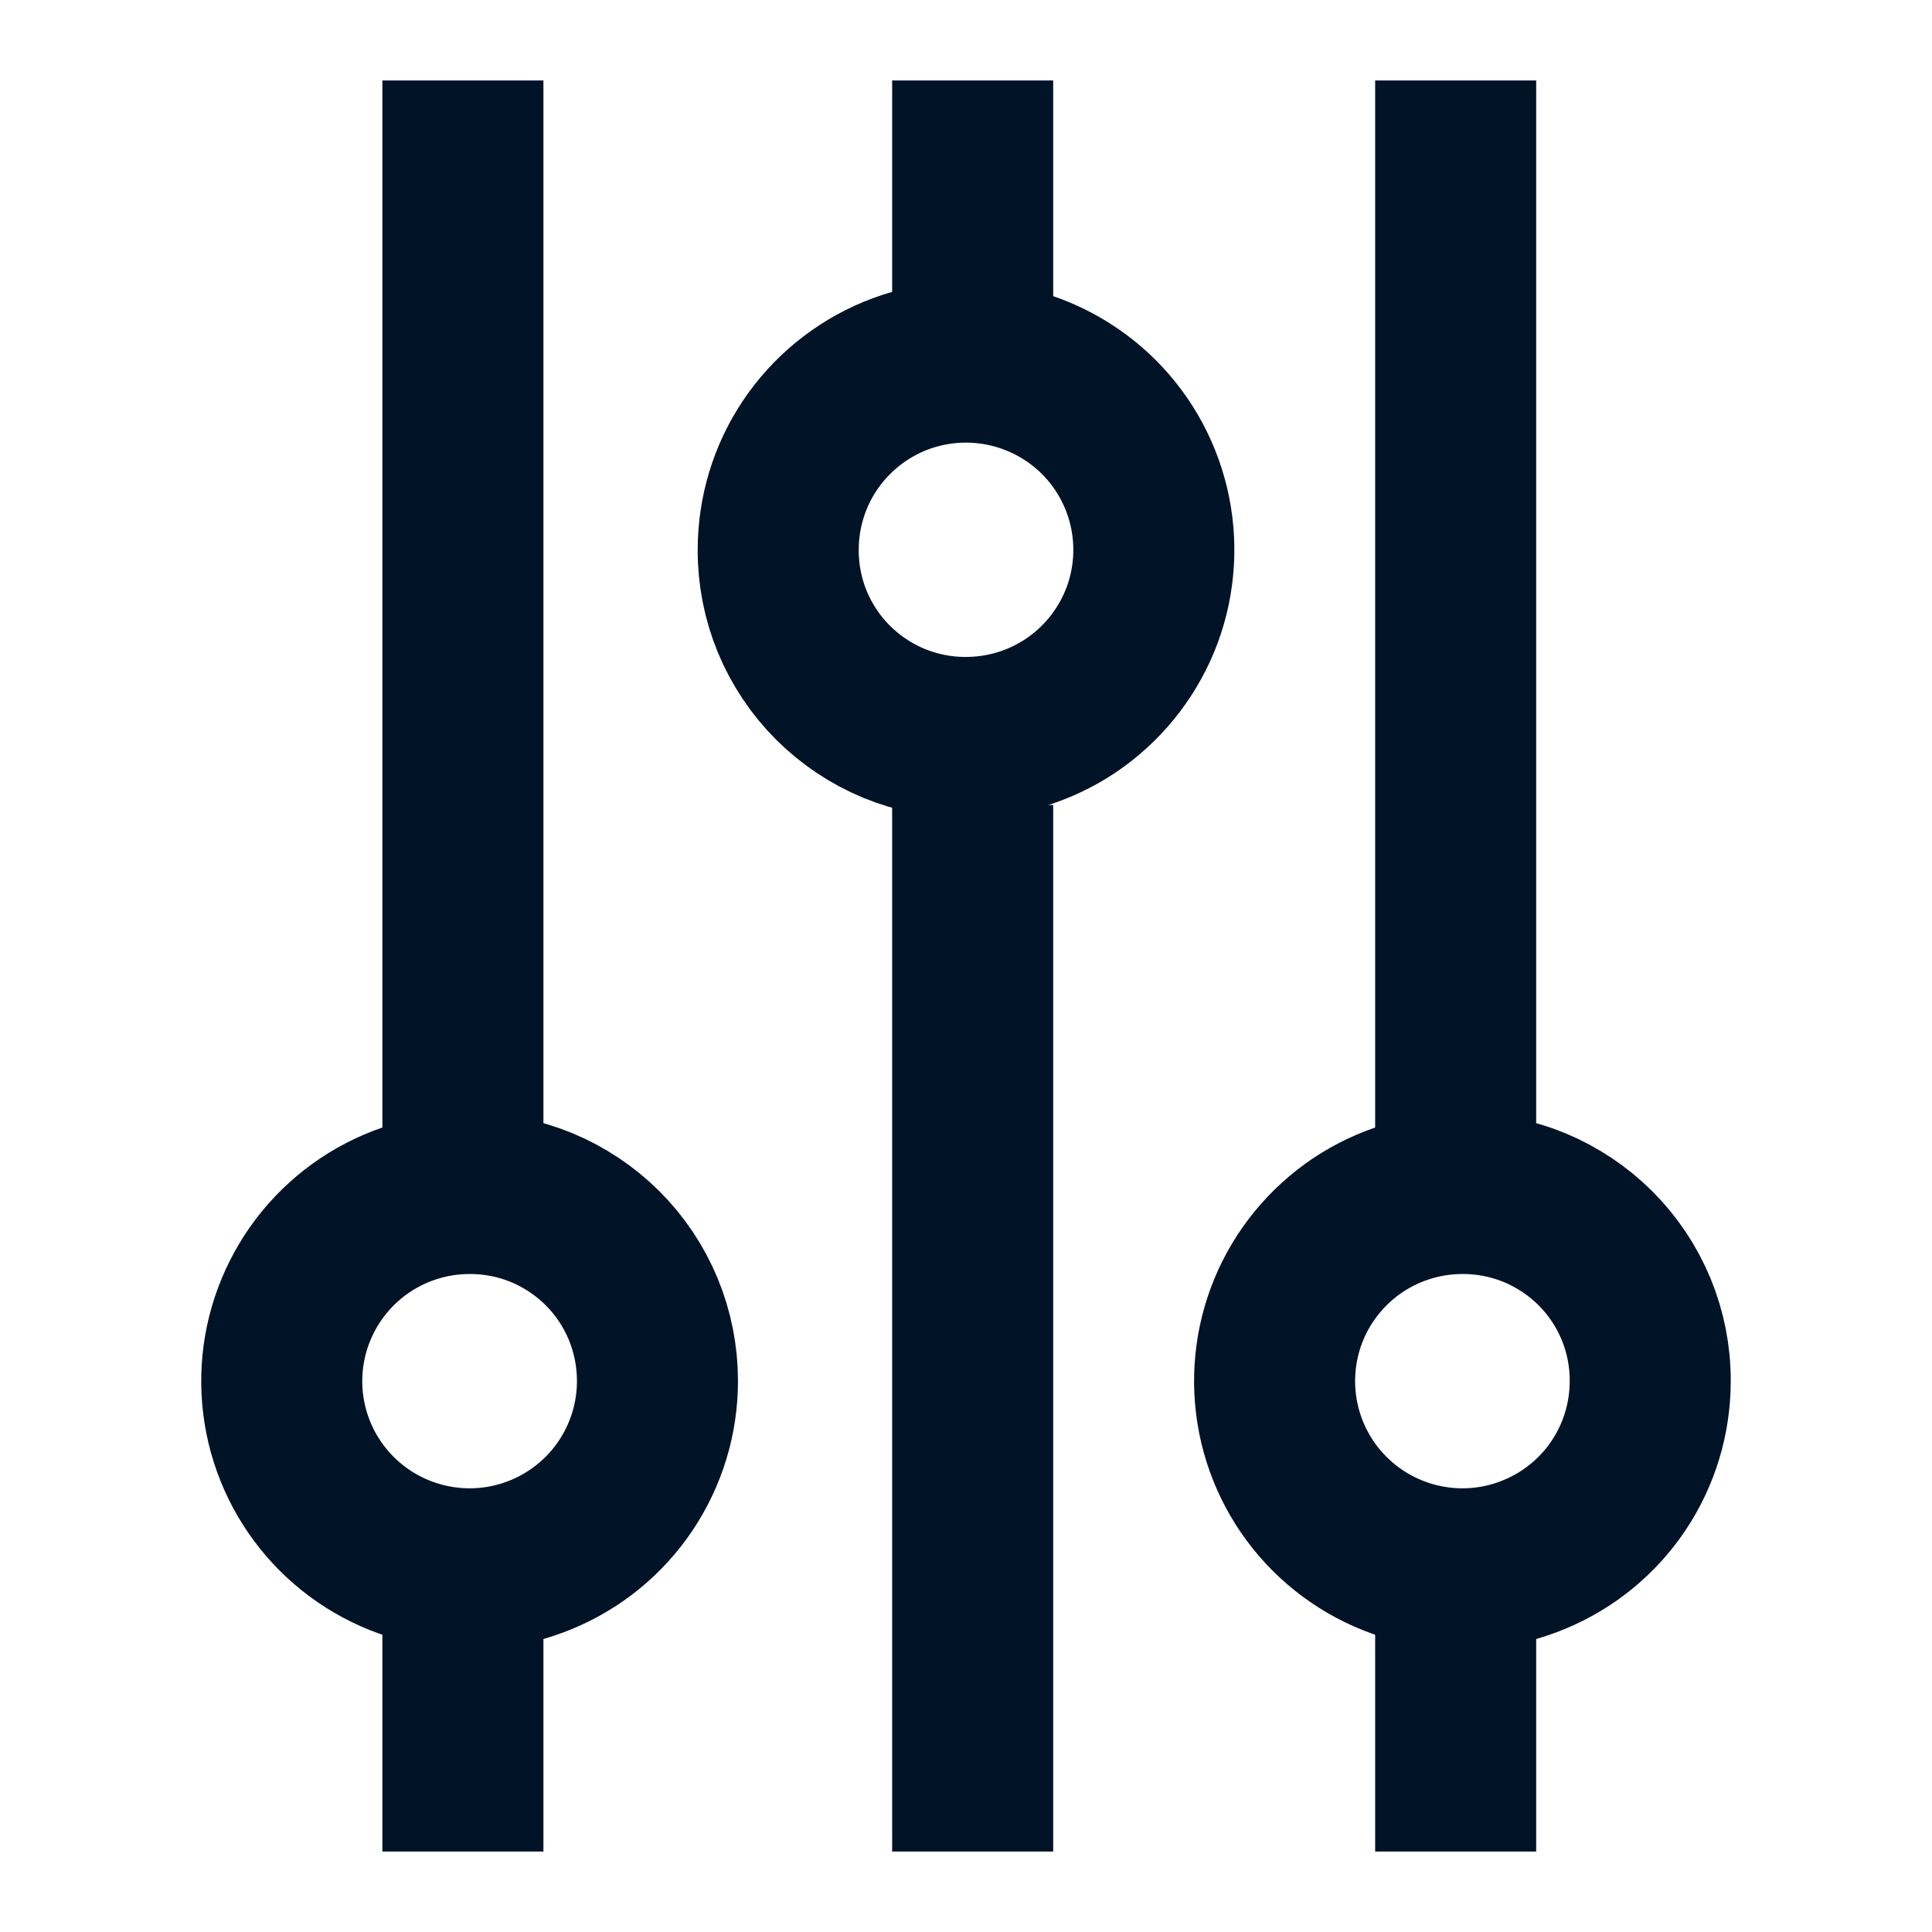 <svg width="20" height="20" viewBox="0 0 20 20" fill="none" xmlns="http://www.w3.org/2000/svg">
<line x1="4.792" y1="12.361" x2="4.792" y2="0.833" stroke="#011327" stroke-width="1.667"/>
<line x1="4.792" y1="19.167" x2="4.792" y2="15.694" stroke="#011327" stroke-width="1.667"/>
<path d="M6.806 14.295L6.806 14.297C6.806 14.681 6.692 15.057 6.478 15.377C6.265 15.696 5.961 15.945 5.606 16.092C5.25 16.24 4.859 16.278 4.482 16.203C4.105 16.128 3.758 15.943 3.486 15.671C3.214 15.4 3.029 15.053 2.954 14.677C2.879 14.3 2.917 13.909 3.065 13.554C3.212 13.199 3.461 12.896 3.781 12.682C4.1 12.469 4.476 12.355 4.861 12.355L4.863 12.355C5.118 12.354 5.371 12.404 5.607 12.501C5.843 12.599 6.057 12.742 6.238 12.922C6.418 13.102 6.561 13.316 6.659 13.552C6.756 13.788 6.806 14.04 6.806 14.295Z" stroke="#011327" stroke-width="1.667" stroke-linecap="square"/>
<line x1="15.069" y1="12.361" x2="15.069" y2="0.833" stroke="#011327" stroke-width="1.667"/>
<line x1="15.069" y1="19.167" x2="15.069" y2="15.694" stroke="#011327" stroke-width="1.667"/>
<path d="M17.083 14.295L17.083 14.297C17.083 14.681 16.97 15.057 16.756 15.377C16.543 15.696 16.239 15.945 15.883 16.092C15.528 16.24 15.137 16.278 14.76 16.203C14.383 16.128 14.036 15.943 13.764 15.671C13.492 15.4 13.307 15.053 13.232 14.677C13.157 14.3 13.195 13.909 13.342 13.554C13.489 13.199 13.739 12.896 14.058 12.682C14.378 12.469 14.754 12.355 15.139 12.355L15.141 12.355C15.396 12.354 15.649 12.404 15.885 12.501C16.121 12.599 16.335 12.742 16.516 12.922C16.696 13.102 16.839 13.316 16.937 13.552C17.034 13.788 17.084 14.04 17.083 14.295Z" stroke="#011327" stroke-width="1.667" stroke-linecap="square"/>
<line x1="10.069" y1="8.333" x2="10.069" y2="19.167" stroke="#011327" stroke-width="1.667"/>
<line x1="10.069" y1="0.833" x2="10.069" y2="4.306" stroke="#011327" stroke-width="1.667"/>
<path d="M8.056 5.694L8.056 5.692C8.056 5.308 8.169 4.932 8.383 4.612C8.597 4.293 8.9 4.044 9.255 3.896C9.611 3.749 10.002 3.711 10.379 3.786C10.757 3.861 11.103 4.046 11.375 4.317C11.647 4.589 11.832 4.935 11.907 5.312C11.982 5.689 11.944 6.08 11.797 6.435C11.649 6.79 11.4 7.093 11.081 7.307C10.761 7.52 10.385 7.634 10 7.634L9.998 7.634C9.743 7.635 9.49 7.585 9.254 7.488C9.018 7.39 8.804 7.247 8.623 7.067C8.443 6.887 8.3 6.673 8.202 6.437C8.105 6.201 8.055 5.949 8.056 5.694Z" stroke="#011327" stroke-width="1.667" stroke-linecap="square"/>
</svg>

